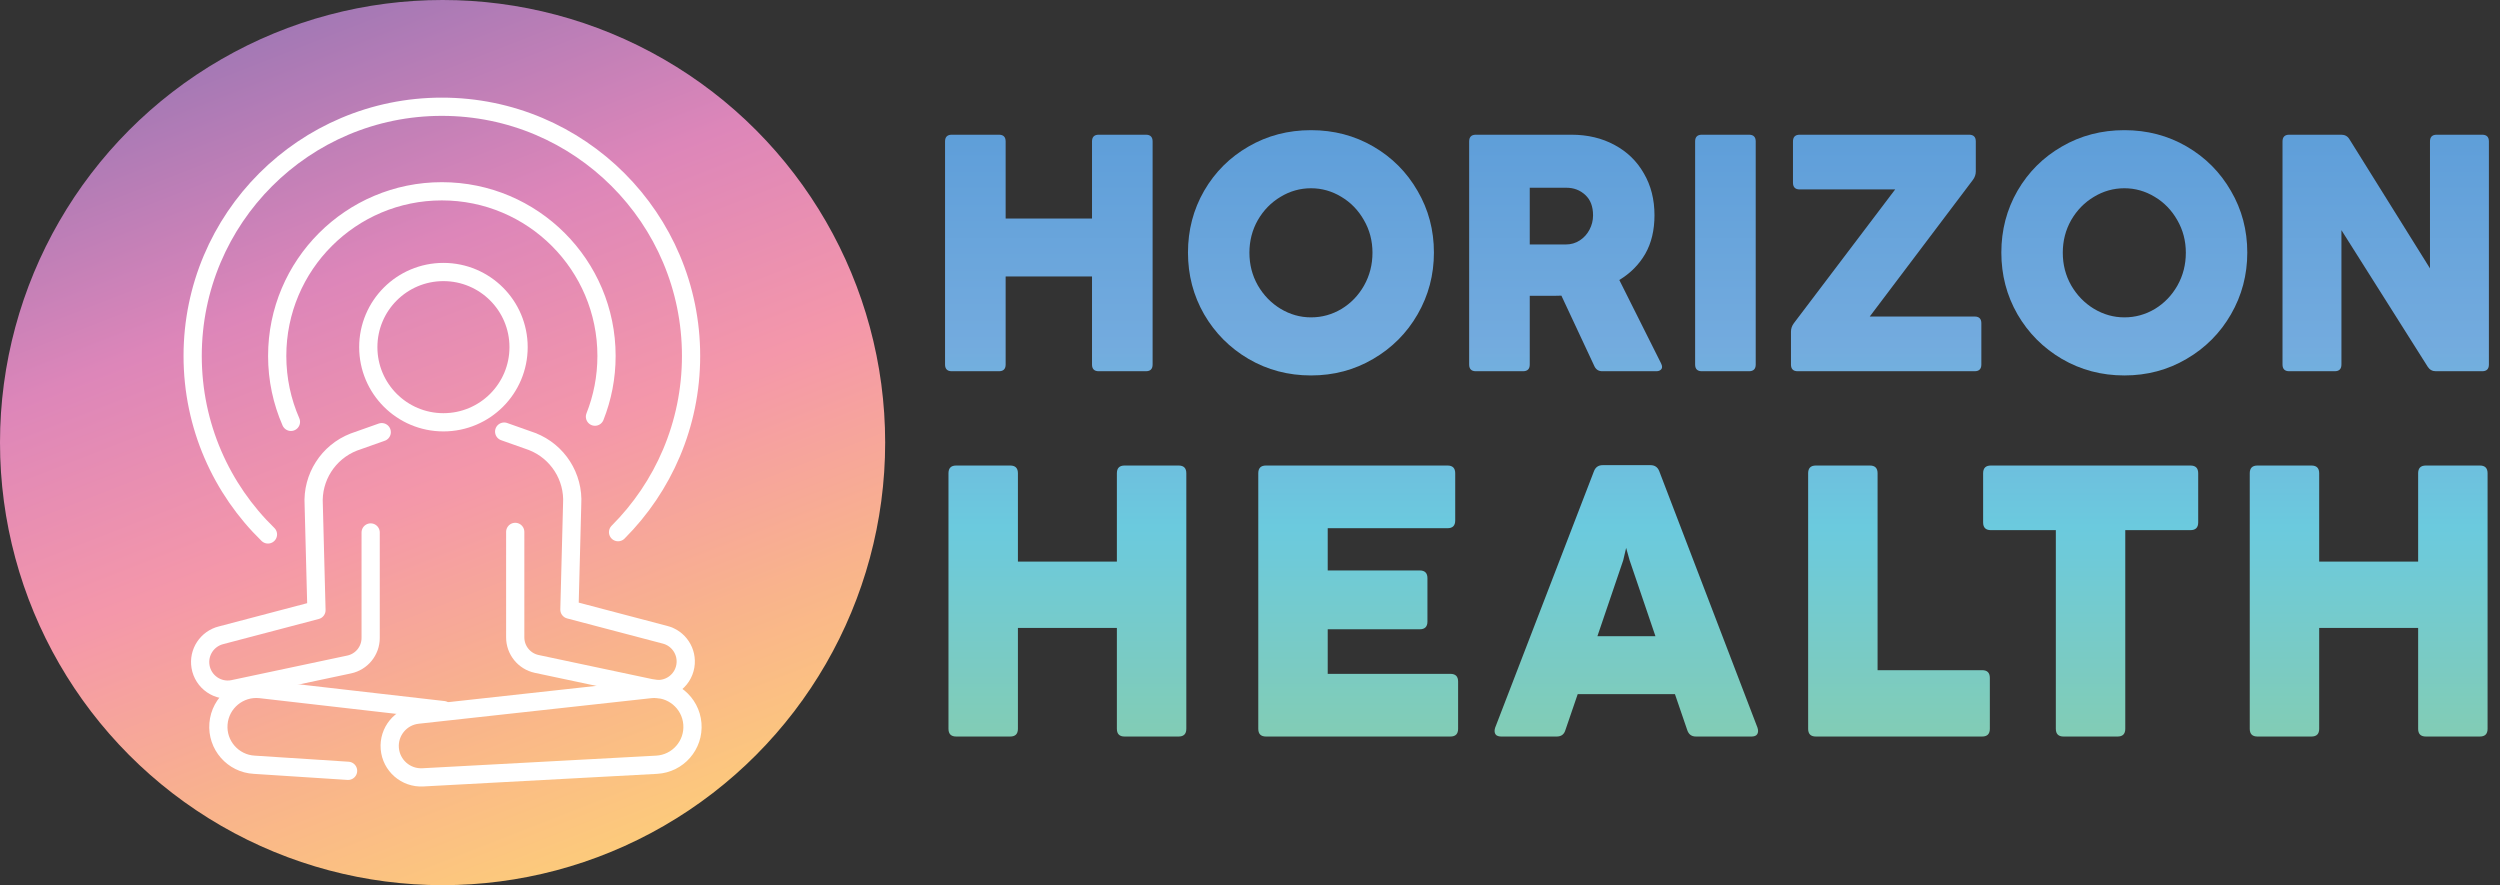 <svg width="209" height="74" viewBox="0 0 209 74" fill="none" xmlns="http://www.w3.org/2000/svg">
<rect x="0" y="0" width="209" height="74" fill="#333333" stroke="none"/>
<circle cx="37" cy="37" r="37" fill="url(#paint0_linear_212_196)"/>
<path d="M37.071 35.304C40.541 35.304 43.353 32.492 43.353 29.022C43.353 25.552 40.541 22.74 37.071 22.74C33.602 22.74 30.789 25.552 30.789 29.022C30.789 32.492 33.602 35.304 37.071 35.304Z" stroke="white" stroke-width="1.524" stroke-miterlimit="10" stroke-linecap="round" stroke-linejoin="round"/>
<path d="M43.073 44.467V53.284C43.073 54.356 43.823 55.282 44.872 55.505L54.567 57.561C55.845 57.818 57.083 56.965 57.297 55.679C57.496 54.488 56.742 53.346 55.569 53.059L47.604 50.963L47.833 42.15C47.975 39.862 46.622 37.744 44.486 36.91L42.148 36.082" stroke="white" stroke-width="1.524" stroke-miterlimit="10" stroke-linecap="round" stroke-linejoin="round"/>
<path d="M31.913 36.129L29.574 36.957C27.438 37.791 26.085 39.909 26.227 42.197L26.456 51.01L18.491 53.106C17.318 53.392 16.565 54.535 16.763 55.726C16.978 57.012 18.215 57.865 19.493 57.608L29.188 55.551C30.237 55.329 30.987 54.403 30.987 53.331V44.514" stroke="white" stroke-width="1.524" stroke-miterlimit="10" stroke-linecap="round" stroke-linejoin="round"/>
<path d="M54.891 63.933L35.349 64.987C33.927 65.064 32.702 63.995 32.586 62.576C32.47 61.157 33.504 59.903 34.919 59.747L54.373 57.609C56.15 57.414 57.738 58.724 57.883 60.505C58.029 62.286 56.676 63.837 54.891 63.933Z" stroke="white" stroke-width="1.524" stroke-miterlimit="10" stroke-linecap="round" stroke-linejoin="round"/>
<path d="M37.076 59.365L21.775 57.609C19.999 57.414 18.411 58.724 18.265 60.505C18.119 62.286 19.473 63.837 21.258 63.933L29.099 64.441" stroke="white" stroke-width="1.524" stroke-miterlimit="10" stroke-linecap="round" stroke-linejoin="round"/>
<path d="M24.322 35.268C23.584 33.58 23.174 31.717 23.174 29.757C23.174 22.155 29.337 15.992 36.94 15.992C44.542 15.992 50.705 22.155 50.705 29.757C50.705 31.55 50.362 33.263 49.739 34.833" stroke="white" stroke-width="1.524" stroke-miterlimit="10" stroke-linecap="round" stroke-linejoin="round"/>
<path d="M22.401 44.679C18.517 40.895 16.106 35.608 16.106 29.757C16.106 18.251 25.433 8.924 36.94 8.924C48.446 8.924 57.773 18.251 57.773 29.757C57.773 35.51 55.441 40.719 51.671 44.489" stroke="white" stroke-width="1.524" stroke-miterlimit="10" stroke-linecap="round" stroke-linejoin="round"/>
<path d="M84.072 30.472C84.072 30.848 83.885 31.035 83.509 31.035H79.569C79.194 31.035 79.006 30.848 79.006 30.472V11.825C79.006 11.45 79.194 11.262 79.569 11.262H83.509C83.885 11.262 84.072 11.45 84.072 11.825V18.271H91.292V11.825C91.292 11.45 91.48 11.262 91.855 11.262H95.795C96.171 11.262 96.358 11.45 96.358 11.825V30.472C96.358 30.848 96.171 31.035 95.795 31.035H91.855C91.48 31.035 91.292 30.848 91.292 30.472V23.112H84.072V30.472Z" fill="url(#paint1_linear_212_196)"/>
<path d="M109.602 31.387C107.698 31.387 105.957 30.927 104.381 30.008C102.814 29.088 101.576 27.845 100.666 26.279C99.765 24.712 99.315 22.99 99.315 21.114C99.315 19.237 99.765 17.516 100.666 15.949C101.576 14.382 102.814 13.148 104.381 12.247C105.948 11.337 107.688 10.882 109.602 10.882C111.507 10.882 113.242 11.337 114.809 12.247C116.376 13.158 117.61 14.396 118.511 15.963C119.421 17.52 119.876 19.237 119.876 21.114C119.876 22.981 119.421 24.702 118.511 26.279C117.61 27.845 116.371 29.088 114.795 30.008C113.228 30.927 111.497 31.387 109.602 31.387ZM109.602 26.532C110.512 26.532 111.361 26.297 112.149 25.828C112.938 25.35 113.566 24.698 114.035 23.872C114.504 23.037 114.739 22.122 114.739 21.128C114.739 20.133 114.5 19.223 114.021 18.398C113.552 17.572 112.923 16.924 112.135 16.455C111.347 15.977 110.503 15.738 109.602 15.738C108.692 15.738 107.843 15.977 107.055 16.455C106.267 16.924 105.634 17.572 105.155 18.398C104.686 19.223 104.451 20.133 104.451 21.128C104.451 22.122 104.686 23.032 105.155 23.858C105.634 24.684 106.267 25.336 107.055 25.814C107.852 26.293 108.701 26.532 109.602 26.532Z" fill="url(#paint2_linear_212_196)"/>
<path d="M123.384 31.035C123.008 31.035 122.821 30.848 122.821 30.472V11.825C122.821 11.45 123.008 11.262 123.384 11.262H131.363C132.724 11.262 133.929 11.549 134.98 12.121C136.031 12.684 136.847 13.476 137.429 14.499C138.02 15.512 138.315 16.676 138.315 17.989C138.315 19.247 138.057 20.326 137.541 21.226C137.025 22.117 136.303 22.845 135.374 23.408L138.864 30.374C138.92 30.486 138.949 30.585 138.949 30.669C138.949 30.782 138.902 30.871 138.808 30.937C138.723 31.003 138.606 31.035 138.456 31.035H133.953C133.643 31.035 133.423 30.895 133.291 30.613L130.533 24.716C130.392 24.726 130.19 24.73 129.928 24.73H127.887V30.472C127.887 30.848 127.699 31.035 127.324 31.035H123.384ZM130.899 20.438C131.33 20.438 131.72 20.326 132.067 20.1C132.414 19.875 132.686 19.575 132.883 19.2C133.08 18.824 133.179 18.426 133.179 18.003C133.179 17.262 132.963 16.695 132.531 16.301C132.1 15.897 131.57 15.695 130.941 15.695H127.887V20.438H130.899Z" fill="url(#paint3_linear_212_196)"/>
<path d="M146.778 30.472C146.778 30.848 146.59 31.035 146.215 31.035H142.275C141.899 31.035 141.712 30.848 141.712 30.472V11.825C141.712 11.45 141.899 11.262 142.275 11.262H146.215C146.59 11.262 146.778 11.45 146.778 11.825V30.472Z" fill="url(#paint4_linear_212_196)"/>
<path d="M165.641 30.472C165.641 30.848 165.454 31.035 165.079 31.035H150.287C149.912 31.035 149.725 30.848 149.725 30.472V27.728C149.725 27.475 149.804 27.24 149.964 27.024L158.436 15.836H150.456C150.081 15.836 149.893 15.649 149.893 15.273V11.825C149.893 11.45 150.081 11.262 150.456 11.262H164.614C164.989 11.262 165.177 11.45 165.177 11.825V14.33C165.177 14.584 165.097 14.818 164.938 15.034L156.311 26.462H165.079C165.454 26.462 165.641 26.649 165.641 27.024V30.472Z" fill="url(#paint5_linear_212_196)"/>
<path d="M177.599 31.387C175.695 31.387 173.954 30.927 172.378 30.008C170.811 29.088 169.573 27.845 168.663 26.279C167.762 24.712 167.312 22.99 167.312 21.114C167.312 19.237 167.762 17.516 168.663 15.949C169.573 14.382 170.811 13.148 172.378 12.247C173.945 11.337 175.685 10.882 177.599 10.882C179.504 10.882 181.24 11.337 182.807 12.247C184.373 13.158 185.607 14.396 186.508 15.963C187.418 17.52 187.873 19.237 187.873 21.114C187.873 22.981 187.418 24.702 186.508 26.279C185.607 27.845 184.369 29.088 182.792 30.008C181.226 30.927 179.495 31.387 177.599 31.387ZM177.599 26.532C178.509 26.532 179.359 26.297 180.147 25.828C180.935 25.35 181.563 24.698 182.033 23.872C182.502 23.037 182.736 22.122 182.736 21.128C182.736 20.133 182.497 19.223 182.018 18.398C181.549 17.572 180.921 16.924 180.133 16.455C179.345 15.977 178.5 15.738 177.599 15.738C176.689 15.738 175.84 15.977 175.052 16.455C174.264 16.924 173.631 17.572 173.152 18.398C172.683 19.223 172.449 20.133 172.449 21.128C172.449 22.122 172.683 23.032 173.152 23.858C173.631 24.684 174.264 25.336 175.052 25.814C175.85 26.293 176.699 26.532 177.599 26.532Z" fill="url(#paint6_linear_212_196)"/>
<path d="M195.744 30.472C195.744 30.848 195.556 31.035 195.181 31.035H191.381C191.005 31.035 190.818 30.848 190.818 30.472V11.825C190.818 11.45 191.005 11.262 191.381 11.262H195.729C196.03 11.262 196.255 11.384 196.405 11.628L203.146 22.436V11.825C203.146 11.45 203.334 11.262 203.709 11.262H207.509C207.884 11.262 208.072 11.45 208.072 11.825V30.472C208.072 30.848 207.884 31.035 207.509 31.035H203.639C203.348 31.035 203.123 30.913 202.963 30.669L195.744 19.242V30.472Z" fill="url(#paint7_linear_212_196)"/>
<path d="M85.098 60.929C85.098 61.359 84.883 61.574 84.453 61.574H79.938C79.508 61.574 79.293 61.359 79.293 60.929V39.563C79.293 39.133 79.508 38.918 79.938 38.918H84.453C84.883 38.918 85.098 39.133 85.098 39.563V46.948H93.371V39.563C93.371 39.133 93.586 38.918 94.016 38.918H98.531C98.961 38.918 99.176 39.133 99.176 39.563V60.929C99.176 61.359 98.961 61.574 98.531 61.574H94.016C93.586 61.574 93.371 61.359 93.371 60.929V52.496H85.098V60.929Z" fill="url(#paint8_linear_212_196)"/>
<path d="M121.898 60.929C121.898 61.359 121.683 61.574 121.253 61.574H105.837C105.407 61.574 105.192 61.359 105.192 60.929V39.563C105.192 39.133 105.407 38.918 105.837 38.918H121.011C121.441 38.918 121.656 39.133 121.656 39.563V43.514C121.656 43.944 121.441 44.159 121.011 44.159H110.997V47.69H118.689C119.119 47.69 119.334 47.905 119.334 48.335V51.964C119.334 52.394 119.119 52.608 118.689 52.608H110.997V56.334H121.253C121.683 56.334 121.898 56.549 121.898 56.979V60.929Z" fill="url(#paint9_linear_212_196)"/>
<path d="M146.926 60.833C146.958 60.929 146.975 61.021 146.975 61.107C146.975 61.257 146.926 61.376 146.829 61.462C146.733 61.537 146.598 61.574 146.426 61.574H141.782C141.417 61.574 141.175 61.397 141.056 61.042L140.024 58.027H131.897L130.865 61.042C130.758 61.397 130.516 61.574 130.139 61.574H125.511C125.339 61.574 125.2 61.537 125.092 61.462C124.995 61.376 124.947 61.257 124.947 61.107C124.947 61.021 124.963 60.929 124.995 60.833L133.252 39.402C133.381 39.058 133.628 38.886 133.993 38.886H137.976C138.342 38.886 138.589 39.058 138.718 39.402L146.926 60.833ZM138.396 53.189L136.235 46.836L135.945 45.803L135.703 46.836L133.542 53.189H138.396Z" fill="url(#paint10_linear_212_196)"/>
<path d="M166.351 60.929C166.351 61.359 166.136 61.574 165.706 61.574H151.806C151.376 61.574 151.161 61.359 151.161 60.929V39.563C151.161 39.133 151.376 38.918 151.806 38.918H156.321C156.751 38.918 156.966 39.133 156.966 39.563V56.027H165.706C166.136 56.027 166.351 56.242 166.351 56.672V60.929Z" fill="url(#paint11_linear_212_196)"/>
<path d="M177.673 60.929C177.673 61.359 177.458 61.574 177.028 61.574H172.513C172.083 61.574 171.868 61.359 171.868 60.929V44.32H166.434C166.004 44.32 165.789 44.105 165.789 43.675V39.563C165.789 39.133 166.004 38.918 166.434 38.918H183.124C183.554 38.918 183.769 39.133 183.769 39.563V43.675C183.769 44.105 183.554 44.32 183.124 44.32H177.673V60.929Z" fill="url(#paint12_linear_212_196)"/>
<path d="M193.884 60.929C193.884 61.359 193.669 61.574 193.239 61.574H188.724C188.294 61.574 188.079 61.359 188.079 60.929V39.563C188.079 39.133 188.294 38.918 188.724 38.918H193.239C193.669 38.918 193.884 39.133 193.884 39.563V46.948H202.157V39.563C202.157 39.133 202.372 38.918 202.802 38.918H207.317C207.747 38.918 207.962 39.133 207.962 39.563V60.929C207.962 61.359 207.747 61.574 207.317 61.574H202.802C202.372 61.574 202.157 61.359 202.157 60.929V52.496H193.884V60.929Z" fill="url(#paint13_linear_212_196)"/>
<defs>
<linearGradient id="paint0_linear_212_196" x1="20.584" y1="1.08191e-06" x2="49.507" y2="74" gradientUnits="userSpaceOnUse">
<stop stop-color="#9A76B4"/>
<stop offset="0.308" stop-color="#DD86B9"/>
<stop offset="0.548" stop-color="#F497AA"/>
<stop offset="0.788" stop-color="#F9B48B"/>
<stop offset="1" stop-color="#FDCD79"/>
</linearGradient>
<linearGradient id="paint1_linear_212_196" x1="143.539" y1="10.882" x2="143.539" y2="61.574" gradientUnits="userSpaceOnUse">
<stop stop-color="#5E9ED9"/>
<stop offset="0.355" stop-color="#73ABDE"/>
<stop offset="0.655" stop-color="#6BCADE"/>
<stop offset="1" stop-color="#82CCB5"/>
</linearGradient>
<linearGradient id="paint2_linear_212_196" x1="143.539" y1="10.882" x2="143.539" y2="61.574" gradientUnits="userSpaceOnUse">
<stop stop-color="#5E9ED9"/>
<stop offset="0.355" stop-color="#73ABDE"/>
<stop offset="0.655" stop-color="#6BCADE"/>
<stop offset="1" stop-color="#82CCB5"/>
</linearGradient>
<linearGradient id="paint3_linear_212_196" x1="143.539" y1="10.882" x2="143.539" y2="61.574" gradientUnits="userSpaceOnUse">
<stop stop-color="#5E9ED9"/>
<stop offset="0.355" stop-color="#73ABDE"/>
<stop offset="0.655" stop-color="#6BCADE"/>
<stop offset="1" stop-color="#82CCB5"/>
</linearGradient>
<linearGradient id="paint4_linear_212_196" x1="143.539" y1="10.882" x2="143.539" y2="61.574" gradientUnits="userSpaceOnUse">
<stop stop-color="#5E9ED9"/>
<stop offset="0.355" stop-color="#73ABDE"/>
<stop offset="0.655" stop-color="#6BCADE"/>
<stop offset="1" stop-color="#82CCB5"/>
</linearGradient>
<linearGradient id="paint5_linear_212_196" x1="143.539" y1="10.882" x2="143.539" y2="61.574" gradientUnits="userSpaceOnUse">
<stop stop-color="#5E9ED9"/>
<stop offset="0.355" stop-color="#73ABDE"/>
<stop offset="0.655" stop-color="#6BCADE"/>
<stop offset="1" stop-color="#82CCB5"/>
</linearGradient>
<linearGradient id="paint6_linear_212_196" x1="143.539" y1="10.882" x2="143.539" y2="61.574" gradientUnits="userSpaceOnUse">
<stop stop-color="#5E9ED9"/>
<stop offset="0.355" stop-color="#73ABDE"/>
<stop offset="0.655" stop-color="#6BCADE"/>
<stop offset="1" stop-color="#82CCB5"/>
</linearGradient>
<linearGradient id="paint7_linear_212_196" x1="143.539" y1="10.882" x2="143.539" y2="61.574" gradientUnits="userSpaceOnUse">
<stop stop-color="#5E9ED9"/>
<stop offset="0.355" stop-color="#73ABDE"/>
<stop offset="0.655" stop-color="#6BCADE"/>
<stop offset="1" stop-color="#82CCB5"/>
</linearGradient>
<linearGradient id="paint8_linear_212_196" x1="143.539" y1="10.882" x2="143.539" y2="61.574" gradientUnits="userSpaceOnUse">
<stop stop-color="#5E9ED9"/>
<stop offset="0.355" stop-color="#73ABDE"/>
<stop offset="0.655" stop-color="#6BCADE"/>
<stop offset="1" stop-color="#82CCB5"/>
</linearGradient>
<linearGradient id="paint9_linear_212_196" x1="143.539" y1="10.882" x2="143.539" y2="61.574" gradientUnits="userSpaceOnUse">
<stop stop-color="#5E9ED9"/>
<stop offset="0.355" stop-color="#73ABDE"/>
<stop offset="0.655" stop-color="#6BCADE"/>
<stop offset="1" stop-color="#82CCB5"/>
</linearGradient>
<linearGradient id="paint10_linear_212_196" x1="143.539" y1="10.882" x2="143.539" y2="61.574" gradientUnits="userSpaceOnUse">
<stop stop-color="#5E9ED9"/>
<stop offset="0.355" stop-color="#73ABDE"/>
<stop offset="0.655" stop-color="#6BCADE"/>
<stop offset="1" stop-color="#82CCB5"/>
</linearGradient>
<linearGradient id="paint11_linear_212_196" x1="143.539" y1="10.882" x2="143.539" y2="61.574" gradientUnits="userSpaceOnUse">
<stop stop-color="#5E9ED9"/>
<stop offset="0.355" stop-color="#73ABDE"/>
<stop offset="0.655" stop-color="#6BCADE"/>
<stop offset="1" stop-color="#82CCB5"/>
</linearGradient>
<linearGradient id="paint12_linear_212_196" x1="143.539" y1="10.882" x2="143.539" y2="61.574" gradientUnits="userSpaceOnUse">
<stop stop-color="#5E9ED9"/>
<stop offset="0.355" stop-color="#73ABDE"/>
<stop offset="0.655" stop-color="#6BCADE"/>
<stop offset="1" stop-color="#82CCB5"/>
</linearGradient>
<linearGradient id="paint13_linear_212_196" x1="143.539" y1="10.882" x2="143.539" y2="61.574" gradientUnits="userSpaceOnUse">
<stop stop-color="#5E9ED9"/>
<stop offset="0.355" stop-color="#73ABDE"/>
<stop offset="0.655" stop-color="#6BCADE"/>
<stop offset="1" stop-color="#82CCB5"/>
</linearGradient>
</defs>
</svg>
